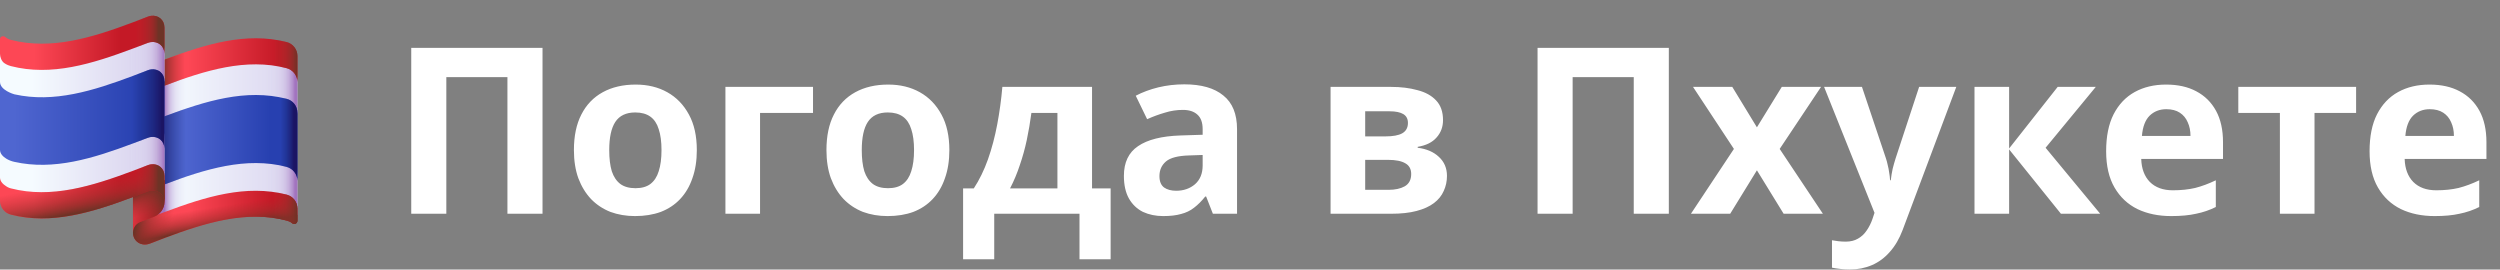 <svg width="269" height="29" viewBox="0 0 269 29" fill="none" xmlns="http://www.w3.org/2000/svg">
<rect x="0" y="0" width="269" height="29" fill="#808080" stroke="none"/>
<path d="M32 12.129L31.094 14.314L31.692 16.766C31.897 17.604 32 18.463 32 19.325V23.141C32 23.141 28.607 21.266 24.793 21.76C19.897 22.394 14.307 25.009 14.307 25.009V24.689C14.307 23.702 14.575 22.733 15.083 21.887L15.159 21.76V10.19C16.431 8.977 17.913 8.034 19.516 7.393C21.133 6.745 22.859 6.413 24.601 6.413H28.95C29.694 6.413 30.424 6.609 31.067 6.982C31.356 7.149 31.589 7.387 31.75 7.666C31.911 7.945 32 8.266 32 8.6V12.129Z" fill="url(#paint0_linear_5_42)"/>
<path d="M21.263 6.826V22.488C17.552 23.491 14.307 25.009 14.307 25.009V24.689C14.307 24.566 14.312 24.442 14.32 24.318L14.323 24.287C14.328 24.222 14.334 24.158 14.341 24.093C14.341 24.088 14.341 24.084 14.342 24.079C14.342 24.079 14.342 24.079 14.342 24.079C14.429 23.303 14.682 22.556 15.083 21.887L15.159 21.76V10.19C16.431 8.977 17.913 8.034 19.516 7.393C20.084 7.165 20.668 6.976 21.263 6.826Z" fill="url(#paint1_linear_5_42)"/>
<path d="M32 8.6V12.129L31.094 14.314L31.692 16.766C31.897 17.604 32 18.463 32 19.325V23.141C32 23.141 28.951 21.456 25.384 21.702V6.413H28.95C29.694 6.413 30.424 6.609 31.067 6.982C31.356 7.149 31.589 7.387 31.75 7.666C31.911 7.945 32 8.266 32 8.6Z" fill="url(#paint2_linear_5_42)"/>
<path d="M30.834 20.937C26.471 19.815 22.084 21.179 17.693 22.826C17.023 23.078 15.404 23.68 14.342 24.078C14.319 24.281 14.307 24.485 14.307 24.689V25.009C14.307 25.975 15.214 26.562 16.152 26.202C16.666 26.005 17.179 25.808 17.693 25.615C22.101 23.962 26.507 22.593 30.887 23.741C31.083 23.792 31.268 23.88 31.425 24.007L31.432 24.013C31.478 24.05 31.529 24.08 31.587 24.092C31.637 24.102 31.688 24.101 31.738 24.09C31.787 24.078 31.834 24.055 31.873 24.023C31.913 23.991 31.945 23.95 31.967 23.904C31.989 23.858 32 23.808 32 23.757V22.434C32 21.727 31.519 21.113 30.834 20.937Z" fill="url(#paint3_linear_5_42)"/>
<path d="M30.834 20.937C26.471 19.815 22.084 21.179 17.693 22.826C17.023 23.078 15.404 23.68 14.342 24.078C14.319 24.281 14.307 24.485 14.307 24.689V25.009C14.307 25.975 15.214 26.562 16.152 26.202C16.666 26.005 17.179 25.808 17.693 25.615C22.101 23.962 26.507 22.593 30.887 23.741C31.083 23.792 31.268 23.88 31.425 24.007L31.432 24.013C31.478 24.05 31.529 24.08 31.587 24.092C31.637 24.102 31.688 24.101 31.738 24.09C31.787 24.078 31.834 24.055 31.873 24.023C31.913 23.991 31.945 23.95 31.967 23.904C31.989 23.858 32 23.808 32 23.757V22.434C32 21.727 31.519 21.113 30.834 20.937Z" fill="url(#paint4_linear_5_42)"/>
<path d="M21.263 21.593V24.382C20.074 24.742 18.884 25.168 17.693 25.615C17.179 25.808 16.666 26.005 16.152 26.202C15.214 26.562 14.307 25.975 14.307 25.009V24.689C14.307 24.638 14.307 24.587 14.309 24.536C14.314 24.383 14.325 24.23 14.342 24.079C15.404 23.679 17.023 23.078 17.693 22.826C18.884 22.379 20.074 21.953 21.263 21.593Z" fill="url(#paint5_linear_5_42)"/>
<path d="M32 12.13V19.452C32 18.745 31.519 18.131 30.834 17.955C26.471 16.833 22.084 18.197 17.693 19.844C16.848 20.161 16.003 20.489 15.159 20.811V13.488C16.003 13.166 16.848 12.838 17.693 12.521C22.084 10.874 26.471 9.51 30.834 10.632C31.519 10.808 32 11.422 32 12.13Z" fill="url(#paint6_linear_5_42)"/>
<path d="M21.263 11.287V18.611C20.074 18.971 18.884 19.397 17.693 19.844C16.848 20.161 16.003 20.489 15.159 20.811V13.488C16.003 13.166 16.848 12.838 17.693 12.521C18.884 12.074 20.074 11.648 21.263 11.287Z" fill="url(#paint7_linear_5_42)"/>
<path d="M32 6.024V8.831C32 8.124 31.519 7.51 30.834 7.334C26.471 6.212 22.084 7.576 17.693 9.223C16.848 9.54 16.003 9.867 15.159 10.19V7.383C16.003 7.06 16.848 6.732 17.693 6.415C22.084 4.768 26.471 3.404 30.834 4.526C31.519 4.702 32 5.316 32 6.024Z" fill="url(#paint8_linear_5_42)"/>
<path d="M21.263 5.182V7.989C20.074 8.35 18.884 8.776 17.693 9.223C16.848 9.54 16.003 9.867 15.159 10.19V7.383C16.003 7.06 16.848 6.732 17.693 6.415C18.884 5.968 20.074 5.543 21.263 5.182Z" fill="url(#paint9_linear_5_42)"/>
<path d="M32 12.129V19.453C32 18.745 31.519 18.131 30.834 17.955C29.021 17.489 27.204 17.452 25.384 17.686V10.363C27.204 10.129 29.021 10.166 30.834 10.632C31.519 10.808 32 11.422 32 12.129Z" fill="url(#paint10_linear_5_42)"/>
<path d="M30.834 20.937C29.021 20.471 27.204 20.434 25.384 20.668V23.457C27.223 23.221 29.058 23.262 30.889 23.742C31.079 23.791 31.259 23.875 31.413 23.997C31.419 24.002 31.426 24.008 31.432 24.013C31.478 24.05 31.53 24.08 31.587 24.092C31.637 24.102 31.689 24.102 31.738 24.09C31.788 24.078 31.834 24.055 31.873 24.023C31.913 23.991 31.945 23.95 31.967 23.904C31.989 23.858 32 23.808 32 23.757V22.434C32 21.727 31.519 21.113 30.834 20.937Z" fill="url(#paint11_linear_5_42)"/>
<path d="M30.834 4.526C29.021 4.06 27.204 4.023 25.384 4.258V7.065C27.204 6.831 29.021 6.867 30.834 7.334C31.519 7.51 32 8.124 32 8.831V6.024C32 5.316 31.519 4.702 30.834 4.526Z" fill="url(#paint12_linear_5_42)"/>
<path d="M17.693 21.758C17.693 22.425 17.237 23.068 16.59 23.315L15.108 23.879C14.638 24.058 14.307 24.525 14.307 25.009V20.588L17.693 19.371V21.758Z" fill="url(#paint13_linear_5_42)"/>
<path d="M17.693 21.758C17.693 22.425 17.237 23.068 16.59 23.315L15.108 23.879C14.638 24.058 14.307 24.525 14.307 25.009V20.588L17.693 19.371V21.758Z" fill="url(#paint14_linear_5_42)"/>
<path d="M17.693 21.758C17.693 22.425 17.237 23.068 16.59 23.315L15.108 23.879C14.638 24.058 14.307 24.525 14.307 25.009V20.588L17.693 19.371V21.758Z" fill="url(#paint15_linear_5_42)"/>
<path d="M17.693 8.723L16.986 9.458L17.575 13.654C17.654 14.212 17.693 14.775 17.693 15.339V19.371L9.761 21.718C8.702 22.031 7.602 22.19 6.497 22.19C5.384 22.19 4.282 22.029 3.226 21.715C2.164 21.4 1.153 20.933 0.224 20.329L0 20.183V16.119L1.481 12.399L0 9.291V5.322L4.289 5.615C5.259 5.724 6.242 5.647 7.184 5.389L9.336 4.8C11.544 4.195 13.824 3.889 16.115 3.889C16.986 3.889 17.693 4.596 17.693 5.468V8.723H17.693Z" fill="url(#paint16_linear_5_42)"/>
<path d="M17.693 5.468V8.723L16.986 9.458L17.575 13.654C17.654 14.213 17.693 14.776 17.693 15.339V19.371L9.761 21.718C9.712 21.732 9.662 21.746 9.612 21.76V4.726C11.734 4.17 13.919 3.889 16.114 3.889C16.986 3.889 17.693 4.596 17.693 5.468Z" fill="url(#paint17_linear_5_42)"/>
<path d="M17.693 2.957V5.779C17.693 4.961 17.024 4.421 16.248 4.527C16.133 4.543 16.015 4.572 15.897 4.617C15.596 4.733 15.294 4.848 14.993 4.963C14.764 5.05 14.536 5.137 14.307 5.223C9.917 6.87 5.529 8.234 1.167 7.112C1.042 7.08 0.719 6.978 0.444 6.777C0.166 6.574 0 6.132 0 5.787V4.204C0 4.124 0.032 4.047 0.089 3.99C0.145 3.933 0.222 3.901 0.302 3.901H0.356C0.427 3.901 0.495 3.926 0.549 3.972C0.729 4.123 0.94 4.232 1.167 4.29C5.529 5.411 9.917 4.048 14.307 2.401C14.536 2.314 14.764 2.228 14.993 2.141C15.294 2.026 15.596 1.911 15.897 1.795C16.015 1.749 16.133 1.72 16.248 1.704C17.024 1.599 17.693 2.138 17.693 2.957Z" fill="url(#paint18_linear_5_42)"/>
<path d="M17.693 18.936V21.758C17.693 20.939 17.024 20.401 16.248 20.506C16.133 20.522 16.015 20.551 15.897 20.597C15.367 20.8 14.837 21.003 14.307 21.202C9.917 22.849 5.529 24.213 1.167 23.092C0.481 22.916 0 22.301 0 21.594V19.095C0 19.508 0.316 19.82 0.662 20.038C0.669 20.042 0.675 20.046 0.681 20.05C0.778 20.116 0.883 20.171 0.993 20.213C1.049 20.235 1.107 20.254 1.167 20.269C5.529 21.391 9.917 20.027 14.307 18.38C14.536 18.294 14.764 18.207 14.993 18.12C15.294 18.005 15.596 17.89 15.897 17.774C16.015 17.729 16.133 17.699 16.248 17.684C17.024 17.578 17.693 18.117 17.693 18.936Z" fill="url(#paint19_linear_5_42)"/>
<path d="M17.693 18.936V21.758C17.693 20.939 17.024 20.401 16.248 20.506C16.133 20.522 16.015 20.551 15.897 20.597C15.367 20.8 14.837 21.003 14.307 21.202C9.917 22.849 5.529 24.213 1.167 23.092C0.481 22.916 0 22.301 0 21.594V19.095C0 19.508 0.316 19.82 0.662 20.038C0.669 20.042 0.675 20.046 0.681 20.05C0.778 20.116 0.883 20.171 0.993 20.213C1.049 20.235 1.107 20.254 1.167 20.269C5.529 21.391 9.917 20.027 14.307 18.38C14.536 18.294 14.764 18.207 14.993 18.12C15.294 18.005 15.596 17.89 15.897 17.774C16.015 17.729 16.133 17.699 16.248 17.684C17.024 17.578 17.693 18.117 17.693 18.936Z" fill="url(#paint20_linear_5_42)"/>
<path d="M17.693 8.723V15.992C17.693 15.174 17.024 14.634 16.248 14.74C16.133 14.756 16.015 14.785 15.897 14.831C15.596 14.946 15.294 15.061 14.993 15.176C14.764 15.263 14.536 15.35 14.307 15.436C10.04 17.037 5.775 18.37 1.534 17.414C1.226 17.345 0.929 17.231 0.662 17.063C0.316 16.844 0 16.532 0 16.119V8.812C0 9.711 1.499 10.134 1.548 10.148C5.785 11.098 10.045 9.766 14.307 8.166C14.536 8.08 14.764 7.993 14.993 7.906C15.294 7.791 15.596 7.676 15.897 7.561C16.015 7.515 16.133 7.486 16.248 7.47C17.024 7.364 17.693 7.904 17.693 8.723Z" fill="url(#paint21_linear_5_42)"/>
<path d="M17.693 2.957V5.779C17.693 4.961 17.024 4.421 16.248 4.527C16.133 4.543 16.015 4.572 15.897 4.617C15.596 4.733 15.294 4.848 14.993 4.963C14.764 5.05 14.536 5.137 14.307 5.223C12.741 5.811 11.176 6.362 9.612 6.777V3.955C11.176 3.539 12.741 2.988 14.307 2.401C14.536 2.314 14.764 2.228 14.993 2.141C15.294 2.026 15.596 1.911 15.897 1.795C16.015 1.749 16.133 1.72 16.248 1.704C17.024 1.599 17.693 2.138 17.693 2.957Z" fill="url(#paint22_linear_5_42)"/>
<path d="M17.693 18.936V21.758C17.693 20.939 17.024 20.401 16.248 20.506C16.133 20.522 16.015 20.551 15.897 20.597C15.367 20.8 14.837 21.003 14.307 21.202C12.741 21.789 11.176 22.341 9.612 22.756V19.934C11.176 19.519 12.741 18.968 14.307 18.38C14.536 18.294 14.764 18.207 14.993 18.12C15.294 18.005 15.596 17.89 15.897 17.774C16.015 17.729 16.133 17.699 16.248 17.684C17.024 17.578 17.693 18.117 17.693 18.936Z" fill="url(#paint23_linear_5_42)"/>
<path d="M17.693 8.723V15.992C17.693 15.174 17.024 14.634 16.248 14.74C16.133 14.756 16.015 14.785 15.897 14.831C15.596 14.946 15.294 15.061 14.993 15.176C14.764 15.263 14.536 15.35 14.307 15.436C12.741 16.024 11.176 16.575 9.612 16.991V9.721C11.176 9.305 12.741 8.754 14.307 8.166C14.536 8.08 14.764 7.993 14.993 7.906C15.294 7.791 15.596 7.676 15.897 7.561C16.015 7.515 16.133 7.486 16.248 7.47C17.024 7.364 17.693 7.904 17.693 8.723Z" fill="url(#paint24_linear_5_42)"/>
<path d="M44.25 23V5.15H58.375V23H54.6V8.3H48.025V23H44.25ZM74.978 16.15C74.978 17.283 74.82 18.292 74.503 19.175C74.203 20.058 73.761 20.808 73.178 21.425C72.611 22.025 71.92 22.483 71.103 22.8C70.286 23.1 69.361 23.25 68.328 23.25C67.378 23.25 66.495 23.1 65.678 22.8C64.878 22.483 64.186 22.025 63.603 21.425C63.02 20.808 62.561 20.058 62.228 19.175C61.911 18.292 61.753 17.283 61.753 16.15C61.753 14.633 62.02 13.358 62.553 12.325C63.086 11.275 63.853 10.475 64.853 9.925C65.853 9.375 67.036 9.1 68.403 9.1C69.686 9.1 70.82 9.375 71.803 9.925C72.786 10.475 73.561 11.275 74.128 12.325C74.695 13.358 74.978 14.633 74.978 16.15ZM65.553 16.15C65.553 17.05 65.645 17.808 65.828 18.425C66.028 19.025 66.336 19.483 66.753 19.8C67.17 20.1 67.711 20.25 68.378 20.25C69.045 20.25 69.578 20.1 69.978 19.8C70.395 19.483 70.695 19.025 70.878 18.425C71.078 17.808 71.178 17.05 71.178 16.15C71.178 15.25 71.078 14.5 70.878 13.9C70.695 13.3 70.395 12.85 69.978 12.55C69.561 12.25 69.02 12.1 68.353 12.1C67.37 12.1 66.653 12.442 66.203 13.125C65.77 13.792 65.553 14.8 65.553 16.15ZM87.481 9.35V12.15H81.781V23H78.056V9.35H87.481ZM102.151 16.15C102.151 17.283 101.992 18.292 101.676 19.175C101.376 20.058 100.934 20.808 100.351 21.425C99.784 22.025 99.092 22.483 98.276 22.8C97.459 23.1 96.534 23.25 95.501 23.25C94.551 23.25 93.667 23.1 92.851 22.8C92.051 22.483 91.359 22.025 90.776 21.425C90.192 20.808 89.734 20.058 89.401 19.175C89.084 18.292 88.926 17.283 88.926 16.15C88.926 14.633 89.192 13.358 89.726 12.325C90.259 11.275 91.026 10.475 92.026 9.925C93.026 9.375 94.209 9.1 95.576 9.1C96.859 9.1 97.992 9.375 98.976 9.925C99.959 10.475 100.734 11.275 101.301 12.325C101.867 13.358 102.151 14.633 102.151 16.15ZM92.726 16.15C92.726 17.05 92.817 17.808 93.001 18.425C93.201 19.025 93.509 19.483 93.926 19.8C94.342 20.1 94.884 20.25 95.551 20.25C96.217 20.25 96.751 20.1 97.151 19.8C97.567 19.483 97.867 19.025 98.051 18.425C98.251 17.808 98.351 17.05 98.351 16.15C98.351 15.25 98.251 14.5 98.051 13.9C97.867 13.3 97.567 12.85 97.151 12.55C96.734 12.25 96.192 12.1 95.526 12.1C94.542 12.1 93.826 12.442 93.376 13.125C92.942 13.792 92.726 14.8 92.726 16.15ZM117.504 9.35V20.275H119.504V27.9H116.154V23H106.979V27.9H103.629V20.275H104.779C105.379 19.358 105.888 18.317 106.304 17.15C106.721 15.967 107.054 14.708 107.304 13.375C107.554 12.042 107.738 10.7 107.854 9.35H117.504ZM110.979 12.15C110.846 13.15 110.679 14.125 110.479 15.075C110.279 16.008 110.029 16.908 109.729 17.775C109.446 18.642 109.096 19.475 108.679 20.275H113.779V12.15H110.979ZM127.431 9.075C129.264 9.075 130.664 9.475 131.631 10.275C132.614 11.058 133.106 12.267 133.106 13.9V23H130.506L129.781 21.15H129.681C129.298 21.633 128.898 22.033 128.481 22.35C128.081 22.667 127.614 22.892 127.081 23.025C126.564 23.175 125.923 23.25 125.156 23.25C124.356 23.25 123.631 23.1 122.981 22.8C122.348 22.483 121.848 22.008 121.481 21.375C121.114 20.725 120.931 19.908 120.931 18.925C120.931 17.475 121.439 16.408 122.456 15.725C123.473 15.025 124.998 14.642 127.031 14.575L129.406 14.5V13.9C129.406 13.183 129.214 12.658 128.831 12.325C128.464 11.992 127.948 11.825 127.281 11.825C126.614 11.825 125.964 11.925 125.331 12.125C124.698 12.308 124.064 12.542 123.431 12.825L122.206 10.3C122.939 9.917 123.748 9.617 124.631 9.4C125.531 9.183 126.464 9.075 127.431 9.075ZM127.956 16.725C126.756 16.758 125.923 16.975 125.456 17.375C124.989 17.775 124.756 18.3 124.756 18.95C124.756 19.517 124.923 19.925 125.256 20.175C125.589 20.408 126.023 20.525 126.556 20.525C127.356 20.525 128.031 20.292 128.581 19.825C129.131 19.342 129.406 18.667 129.406 17.8V16.675L127.956 16.725ZM155.269 12.925C155.269 13.658 155.035 14.283 154.569 14.8C154.119 15.317 153.444 15.65 152.544 15.8V15.9C153.494 16.017 154.252 16.342 154.819 16.875C155.402 17.408 155.694 18.092 155.694 18.925C155.694 19.508 155.577 20.05 155.344 20.55C155.127 21.05 154.777 21.483 154.294 21.85C153.81 22.217 153.185 22.5 152.419 22.7C151.669 22.9 150.752 23 149.669 23H143.169V9.35H149.669C150.735 9.35 151.685 9.467 152.519 9.7C153.369 9.917 154.035 10.283 154.519 10.8C155.019 11.317 155.269 12.025 155.269 12.925ZM151.844 18.725C151.844 18.192 151.635 17.808 151.219 17.575C150.802 17.325 150.177 17.2 149.344 17.2H146.894V20.425H149.419C150.119 20.425 150.694 20.3 151.144 20.05C151.61 19.783 151.844 19.342 151.844 18.725ZM151.494 13.225C151.494 12.792 151.327 12.475 150.994 12.275C150.66 12.075 150.169 11.975 149.519 11.975H146.894V14.675H149.094C149.877 14.675 150.469 14.567 150.869 14.35C151.285 14.117 151.494 13.742 151.494 13.225ZM165.441 23V5.15H179.566V23H175.791V8.3H169.216V23H165.441ZM186.569 16.025L182.169 9.35H186.394L189.044 13.7L191.719 9.35H195.944L191.494 16.025L196.144 23H191.919L189.044 18.325L186.169 23H181.944L186.569 16.025ZM196.272 9.35H200.347L202.922 17.025C203.006 17.275 203.072 17.525 203.122 17.775C203.189 18.025 203.239 18.283 203.272 18.55C203.322 18.817 203.356 19.1 203.372 19.4H203.447C203.497 18.967 203.564 18.558 203.647 18.175C203.747 17.775 203.856 17.392 203.972 17.025L206.497 9.35H210.497L204.722 24.75C204.372 25.683 203.914 26.467 203.347 27.1C202.797 27.733 202.156 28.208 201.422 28.525C200.689 28.842 199.889 29 199.022 29C198.606 29 198.239 28.975 197.922 28.925C197.622 28.892 197.356 28.85 197.122 28.8V25.85C197.306 25.883 197.522 25.917 197.772 25.95C198.039 25.983 198.314 26 198.597 26C199.114 26 199.556 25.892 199.922 25.675C200.306 25.458 200.622 25.158 200.872 24.775C201.122 24.408 201.322 24.008 201.472 23.575L201.697 22.9L196.272 9.35ZM221.406 9.35H225.506L220.106 15.9L225.981 23H221.756L216.181 16.075V23H212.456V9.35H216.181V15.975L221.406 9.35ZM233.071 9.1C234.338 9.1 235.421 9.342 236.321 9.825C237.238 10.308 237.946 11.008 238.446 11.925C238.946 12.842 239.196 13.967 239.196 15.3V17.1H230.396C230.429 18.15 230.738 18.975 231.321 19.575C231.921 20.175 232.746 20.475 233.796 20.475C234.679 20.475 235.479 20.392 236.196 20.225C236.913 20.042 237.654 19.767 238.421 19.4V22.275C237.754 22.608 237.046 22.85 236.296 23C235.563 23.167 234.671 23.25 233.621 23.25C232.254 23.25 231.046 23 229.996 22.5C228.946 21.983 228.121 21.208 227.521 20.175C226.921 19.142 226.621 17.842 226.621 16.275C226.621 14.675 226.888 13.35 227.421 12.3C227.971 11.233 228.729 10.433 229.696 9.9C230.663 9.367 231.788 9.1 233.071 9.1ZM233.096 11.75C232.379 11.75 231.779 11.983 231.296 12.45C230.829 12.917 230.554 13.642 230.471 14.625H235.696C235.696 14.075 235.596 13.583 235.396 13.15C235.213 12.717 234.929 12.375 234.546 12.125C234.163 11.875 233.679 11.75 233.096 11.75ZM253.517 12.15H249.042V23H245.317V12.15H240.842V9.35H253.517V12.15ZM261.416 9.1C262.682 9.1 263.766 9.342 264.666 9.825C265.582 10.308 266.291 11.008 266.791 11.925C267.291 12.842 267.541 13.967 267.541 15.3V17.1H258.741C258.774 18.15 259.082 18.975 259.666 19.575C260.266 20.175 261.091 20.475 262.141 20.475C263.024 20.475 263.824 20.392 264.541 20.225C265.257 20.042 265.999 19.767 266.766 19.4V22.275C266.099 22.608 265.391 22.85 264.641 23C263.907 23.167 263.016 23.25 261.966 23.25C260.599 23.25 259.391 23 258.341 22.5C257.291 21.983 256.466 21.208 255.866 20.175C255.266 19.142 254.966 17.842 254.966 16.275C254.966 14.675 255.232 13.35 255.766 12.3C256.316 11.233 257.074 10.433 258.041 9.9C259.007 9.367 260.132 9.1 261.416 9.1ZM261.441 11.75C260.724 11.75 260.124 11.983 259.641 12.45C259.174 12.917 258.899 13.642 258.816 14.625H264.041C264.041 14.075 263.941 13.583 263.741 13.15C263.557 12.717 263.274 12.375 262.891 12.125C262.507 11.875 262.024 11.75 261.441 11.75Z" fill="white"/>
<defs>
<linearGradient id="paint0_linear_5_42" x1="18.1" y1="15.711" x2="31.512" y2="15.711" gradientUnits="userSpaceOnUse">
<stop stop-color="#F5FBFF"/>
<stop offset="1" stop-color="#DBD5EF"/>
</linearGradient>
<linearGradient id="paint1_linear_5_42" x1="20.015" y1="15.918" x2="17.692" y2="15.918" gradientUnits="userSpaceOnUse">
<stop stop-color="#DBD5EF" stop-opacity="0"/>
<stop offset="0.285" stop-color="#D9D2EE" stop-opacity="0.285"/>
<stop offset="0.474" stop-color="#D4C9E9" stop-opacity="0.474"/>
<stop offset="0.635" stop-color="#CBBAE2" stop-opacity="0.635"/>
<stop offset="0.779" stop-color="#BFA5D7" stop-opacity="0.78"/>
<stop offset="0.913" stop-color="#AF8ACA" stop-opacity="0.913"/>
<stop offset="1" stop-color="#A274BF"/>
</linearGradient>
<linearGradient id="paint2_linear_5_42" x1="28.704" y1="14.777" x2="31.744" y2="14.777" gradientUnits="userSpaceOnUse">
<stop stop-color="#DBD5EF" stop-opacity="0"/>
<stop offset="0.285" stop-color="#D9D2EE" stop-opacity="0.285"/>
<stop offset="0.474" stop-color="#D4C9E9" stop-opacity="0.474"/>
<stop offset="0.635" stop-color="#CBBAE2" stop-opacity="0.635"/>
<stop offset="0.779" stop-color="#BFA5D7" stop-opacity="0.78"/>
<stop offset="0.913" stop-color="#AF8ACA" stop-opacity="0.913"/>
<stop offset="1" stop-color="#A274BF"/>
</linearGradient>
<linearGradient id="paint3_linear_5_42" x1="20.431" y1="23.418" x2="29.278" y2="23.418" gradientUnits="userSpaceOnUse">
<stop stop-color="#FD4755"/>
<stop offset="1" stop-color="#C41926"/>
</linearGradient>
<linearGradient id="paint4_linear_5_42" x1="22.932" y1="22.299" x2="23.289" y2="24.587" gradientUnits="userSpaceOnUse">
<stop stop-color="#A72B2B" stop-opacity="0"/>
<stop offset="0.288" stop-color="#A42C2B" stop-opacity="0.289"/>
<stop offset="0.534" stop-color="#9A2D2A" stop-opacity="0.534"/>
<stop offset="0.764" stop-color="#882F28" stop-opacity="0.764"/>
<stop offset="0.984" stop-color="#6F3226" stop-opacity="0.984"/>
<stop offset="1" stop-color="#6D3326"/>
</linearGradient>
<linearGradient id="paint5_linear_5_42" x1="18.474" y1="23.975" x2="14.776" y2="23.217" gradientUnits="userSpaceOnUse">
<stop stop-color="#A72B2B" stop-opacity="0"/>
<stop offset="0.288" stop-color="#A42C2B" stop-opacity="0.289"/>
<stop offset="0.534" stop-color="#9A2D2A" stop-opacity="0.534"/>
<stop offset="0.764" stop-color="#882F28" stop-opacity="0.764"/>
<stop offset="0.984" stop-color="#6F3226" stop-opacity="0.984"/>
<stop offset="1" stop-color="#6D3326"/>
</linearGradient>
<linearGradient id="paint6_linear_5_42" x1="19.659" y1="15.517" x2="29.11" y2="15.517" gradientUnits="userSpaceOnUse">
<stop stop-color="#4F66D0"/>
<stop offset="1" stop-color="#2740B0"/>
</linearGradient>
<linearGradient id="paint7_linear_5_42" x1="20.015" y1="16.049" x2="16.671" y2="16.049" gradientUnits="userSpaceOnUse">
<stop stop-color="#192A7D" stop-opacity="0"/>
<stop offset="0.395" stop-color="#192678" stop-opacity="0.395"/>
<stop offset="0.862" stop-color="#1B196A" stop-opacity="0.862"/>
<stop offset="1" stop-color="#1B1464"/>
</linearGradient>
<linearGradient id="paint8_linear_5_42" x1="20.283" y1="7.153" x2="29.966" y2="7.153" gradientUnits="userSpaceOnUse">
<stop stop-color="#FD4755"/>
<stop offset="1" stop-color="#C41926"/>
</linearGradient>
<linearGradient id="paint9_linear_5_42" x1="19.882" y1="7.686" x2="17.38" y2="7.686" gradientUnits="userSpaceOnUse">
<stop stop-color="#A72B2B" stop-opacity="0"/>
<stop offset="0.288" stop-color="#A42C2B" stop-opacity="0.289"/>
<stop offset="0.534" stop-color="#9A2D2A" stop-opacity="0.534"/>
<stop offset="0.764" stop-color="#882F28" stop-opacity="0.764"/>
<stop offset="0.984" stop-color="#6F3226" stop-opacity="0.984"/>
<stop offset="1" stop-color="#6D3326"/>
</linearGradient>
<linearGradient id="paint10_linear_5_42" x1="30.174" y1="14.837" x2="31.612" y2="14.837" gradientUnits="userSpaceOnUse">
<stop stop-color="#192A7D" stop-opacity="0"/>
<stop offset="0.395" stop-color="#192678" stop-opacity="0.395"/>
<stop offset="0.862" stop-color="#1B196A" stop-opacity="0.862"/>
<stop offset="1" stop-color="#1B1464"/>
</linearGradient>
<linearGradient id="paint11_linear_5_42" x1="29.416" y1="22.313" x2="32.032" y2="22.313" gradientUnits="userSpaceOnUse">
<stop stop-color="#A72B2B" stop-opacity="0"/>
<stop offset="0.288" stop-color="#A42C2B" stop-opacity="0.289"/>
<stop offset="0.534" stop-color="#9A2D2A" stop-opacity="0.534"/>
<stop offset="0.764" stop-color="#882F28" stop-opacity="0.764"/>
<stop offset="0.984" stop-color="#6F3226" stop-opacity="0.984"/>
<stop offset="1" stop-color="#6D3326"/>
</linearGradient>
<linearGradient id="paint12_linear_5_42" x1="29.416" y1="6.474" x2="32.032" y2="6.474" gradientUnits="userSpaceOnUse">
<stop stop-color="#A72B2B" stop-opacity="0"/>
<stop offset="0.288" stop-color="#A42C2B" stop-opacity="0.289"/>
<stop offset="0.534" stop-color="#9A2D2A" stop-opacity="0.534"/>
<stop offset="0.764" stop-color="#882F28" stop-opacity="0.764"/>
<stop offset="0.984" stop-color="#6F3226" stop-opacity="0.984"/>
<stop offset="1" stop-color="#6D3326"/>
</linearGradient>
<linearGradient id="paint13_linear_5_42" x1="13.653" y1="21.377" x2="17.128" y2="22.58" gradientUnits="userSpaceOnUse">
<stop stop-color="#FD4755"/>
<stop offset="1" stop-color="#C41926"/>
</linearGradient>
<linearGradient id="paint14_linear_5_42" x1="16.229" y1="22.794" x2="15.457" y2="20.759" gradientUnits="userSpaceOnUse">
<stop stop-color="#A72B2B" stop-opacity="0"/>
<stop offset="0.288" stop-color="#A42C2B" stop-opacity="0.289"/>
<stop offset="0.534" stop-color="#9A2D2A" stop-opacity="0.534"/>
<stop offset="0.764" stop-color="#882F28" stop-opacity="0.764"/>
<stop offset="0.984" stop-color="#6F3226" stop-opacity="0.984"/>
<stop offset="1" stop-color="#6D3326"/>
</linearGradient>
<linearGradient id="paint15_linear_5_42" x1="13.272" y1="23.16" x2="17.742" y2="21.57" gradientUnits="userSpaceOnUse">
<stop stop-color="#A72B2B" stop-opacity="0"/>
<stop offset="0.288" stop-color="#A42C2B" stop-opacity="0.289"/>
<stop offset="0.534" stop-color="#9A2D2A" stop-opacity="0.534"/>
<stop offset="0.764" stop-color="#882F28" stop-opacity="0.764"/>
<stop offset="0.984" stop-color="#6F3226" stop-opacity="0.984"/>
<stop offset="1" stop-color="#6D3326"/>
</linearGradient>
<linearGradient id="paint16_linear_5_42" x1="3.397" y1="13.039" x2="14.99" y2="13.039" gradientUnits="userSpaceOnUse">
<stop stop-color="#F5FBFF"/>
<stop offset="1" stop-color="#DBD5EF"/>
</linearGradient>
<linearGradient id="paint17_linear_5_42" x1="14.001" y1="12.824" x2="17.658" y2="12.824" gradientUnits="userSpaceOnUse">
<stop stop-color="#DBD5EF" stop-opacity="0"/>
<stop offset="0.285" stop-color="#D9D2EE" stop-opacity="0.285"/>
<stop offset="0.474" stop-color="#D4C9E9" stop-opacity="0.474"/>
<stop offset="0.635" stop-color="#CBBAE2" stop-opacity="0.635"/>
<stop offset="0.779" stop-color="#BFA5D7" stop-opacity="0.78"/>
<stop offset="0.913" stop-color="#AF8ACA" stop-opacity="0.913"/>
<stop offset="1" stop-color="#A274BF"/>
</linearGradient>
<linearGradient id="paint18_linear_5_42" x1="3.664" y1="4.607" x2="13.008" y2="4.607" gradientUnits="userSpaceOnUse">
<stop stop-color="#FD4755"/>
<stop offset="1" stop-color="#C41926"/>
</linearGradient>
<linearGradient id="paint19_linear_5_42" x1="3.664" y1="20.586" x2="13.008" y2="20.586" gradientUnits="userSpaceOnUse">
<stop stop-color="#FD4755"/>
<stop offset="1" stop-color="#C41926"/>
</linearGradient>
<linearGradient id="paint20_linear_5_42" x1="8.691" y1="19.448" x2="9.315" y2="22.745" gradientUnits="userSpaceOnUse">
<stop stop-color="#A72B2B" stop-opacity="0"/>
<stop offset="0.288" stop-color="#A42C2B" stop-opacity="0.289"/>
<stop offset="0.534" stop-color="#9A2D2A" stop-opacity="0.534"/>
<stop offset="0.764" stop-color="#882F28" stop-opacity="0.764"/>
<stop offset="0.984" stop-color="#6F3226" stop-opacity="0.984"/>
<stop offset="1" stop-color="#6D3326"/>
</linearGradient>
<linearGradient id="paint21_linear_5_42" x1="1.525" y1="12.596" x2="15.353" y2="12.596" gradientUnits="userSpaceOnUse">
<stop stop-color="#4F66D0"/>
<stop offset="1" stop-color="#2740B0"/>
</linearGradient>
<linearGradient id="paint22_linear_5_42" x1="14.58" y1="4.234" x2="17.065" y2="4.234" gradientUnits="userSpaceOnUse">
<stop stop-color="#A72B2B" stop-opacity="0"/>
<stop offset="0.288" stop-color="#A42C2B" stop-opacity="0.289"/>
<stop offset="0.534" stop-color="#9A2D2A" stop-opacity="0.534"/>
<stop offset="0.764" stop-color="#882F28" stop-opacity="0.764"/>
<stop offset="0.984" stop-color="#6F3226" stop-opacity="0.984"/>
<stop offset="1" stop-color="#6D3326"/>
</linearGradient>
<linearGradient id="paint23_linear_5_42" x1="14.58" y1="20.213" x2="17.065" y2="20.213" gradientUnits="userSpaceOnUse">
<stop stop-color="#A72B2B" stop-opacity="0"/>
<stop offset="0.288" stop-color="#A42C2B" stop-opacity="0.289"/>
<stop offset="0.534" stop-color="#9A2D2A" stop-opacity="0.534"/>
<stop offset="0.764" stop-color="#882F28" stop-opacity="0.764"/>
<stop offset="0.984" stop-color="#6F3226" stop-opacity="0.984"/>
<stop offset="1" stop-color="#6D3326"/>
</linearGradient>
<linearGradient id="paint24_linear_5_42" x1="14.179" y1="12.224" x2="17.407" y2="12.224" gradientUnits="userSpaceOnUse">
<stop stop-color="#192A7D" stop-opacity="0"/>
<stop offset="0.395" stop-color="#192678" stop-opacity="0.395"/>
<stop offset="0.862" stop-color="#1B196A" stop-opacity="0.862"/>
<stop offset="1" stop-color="#1B1464"/>
</linearGradient>
</defs>
</svg>
